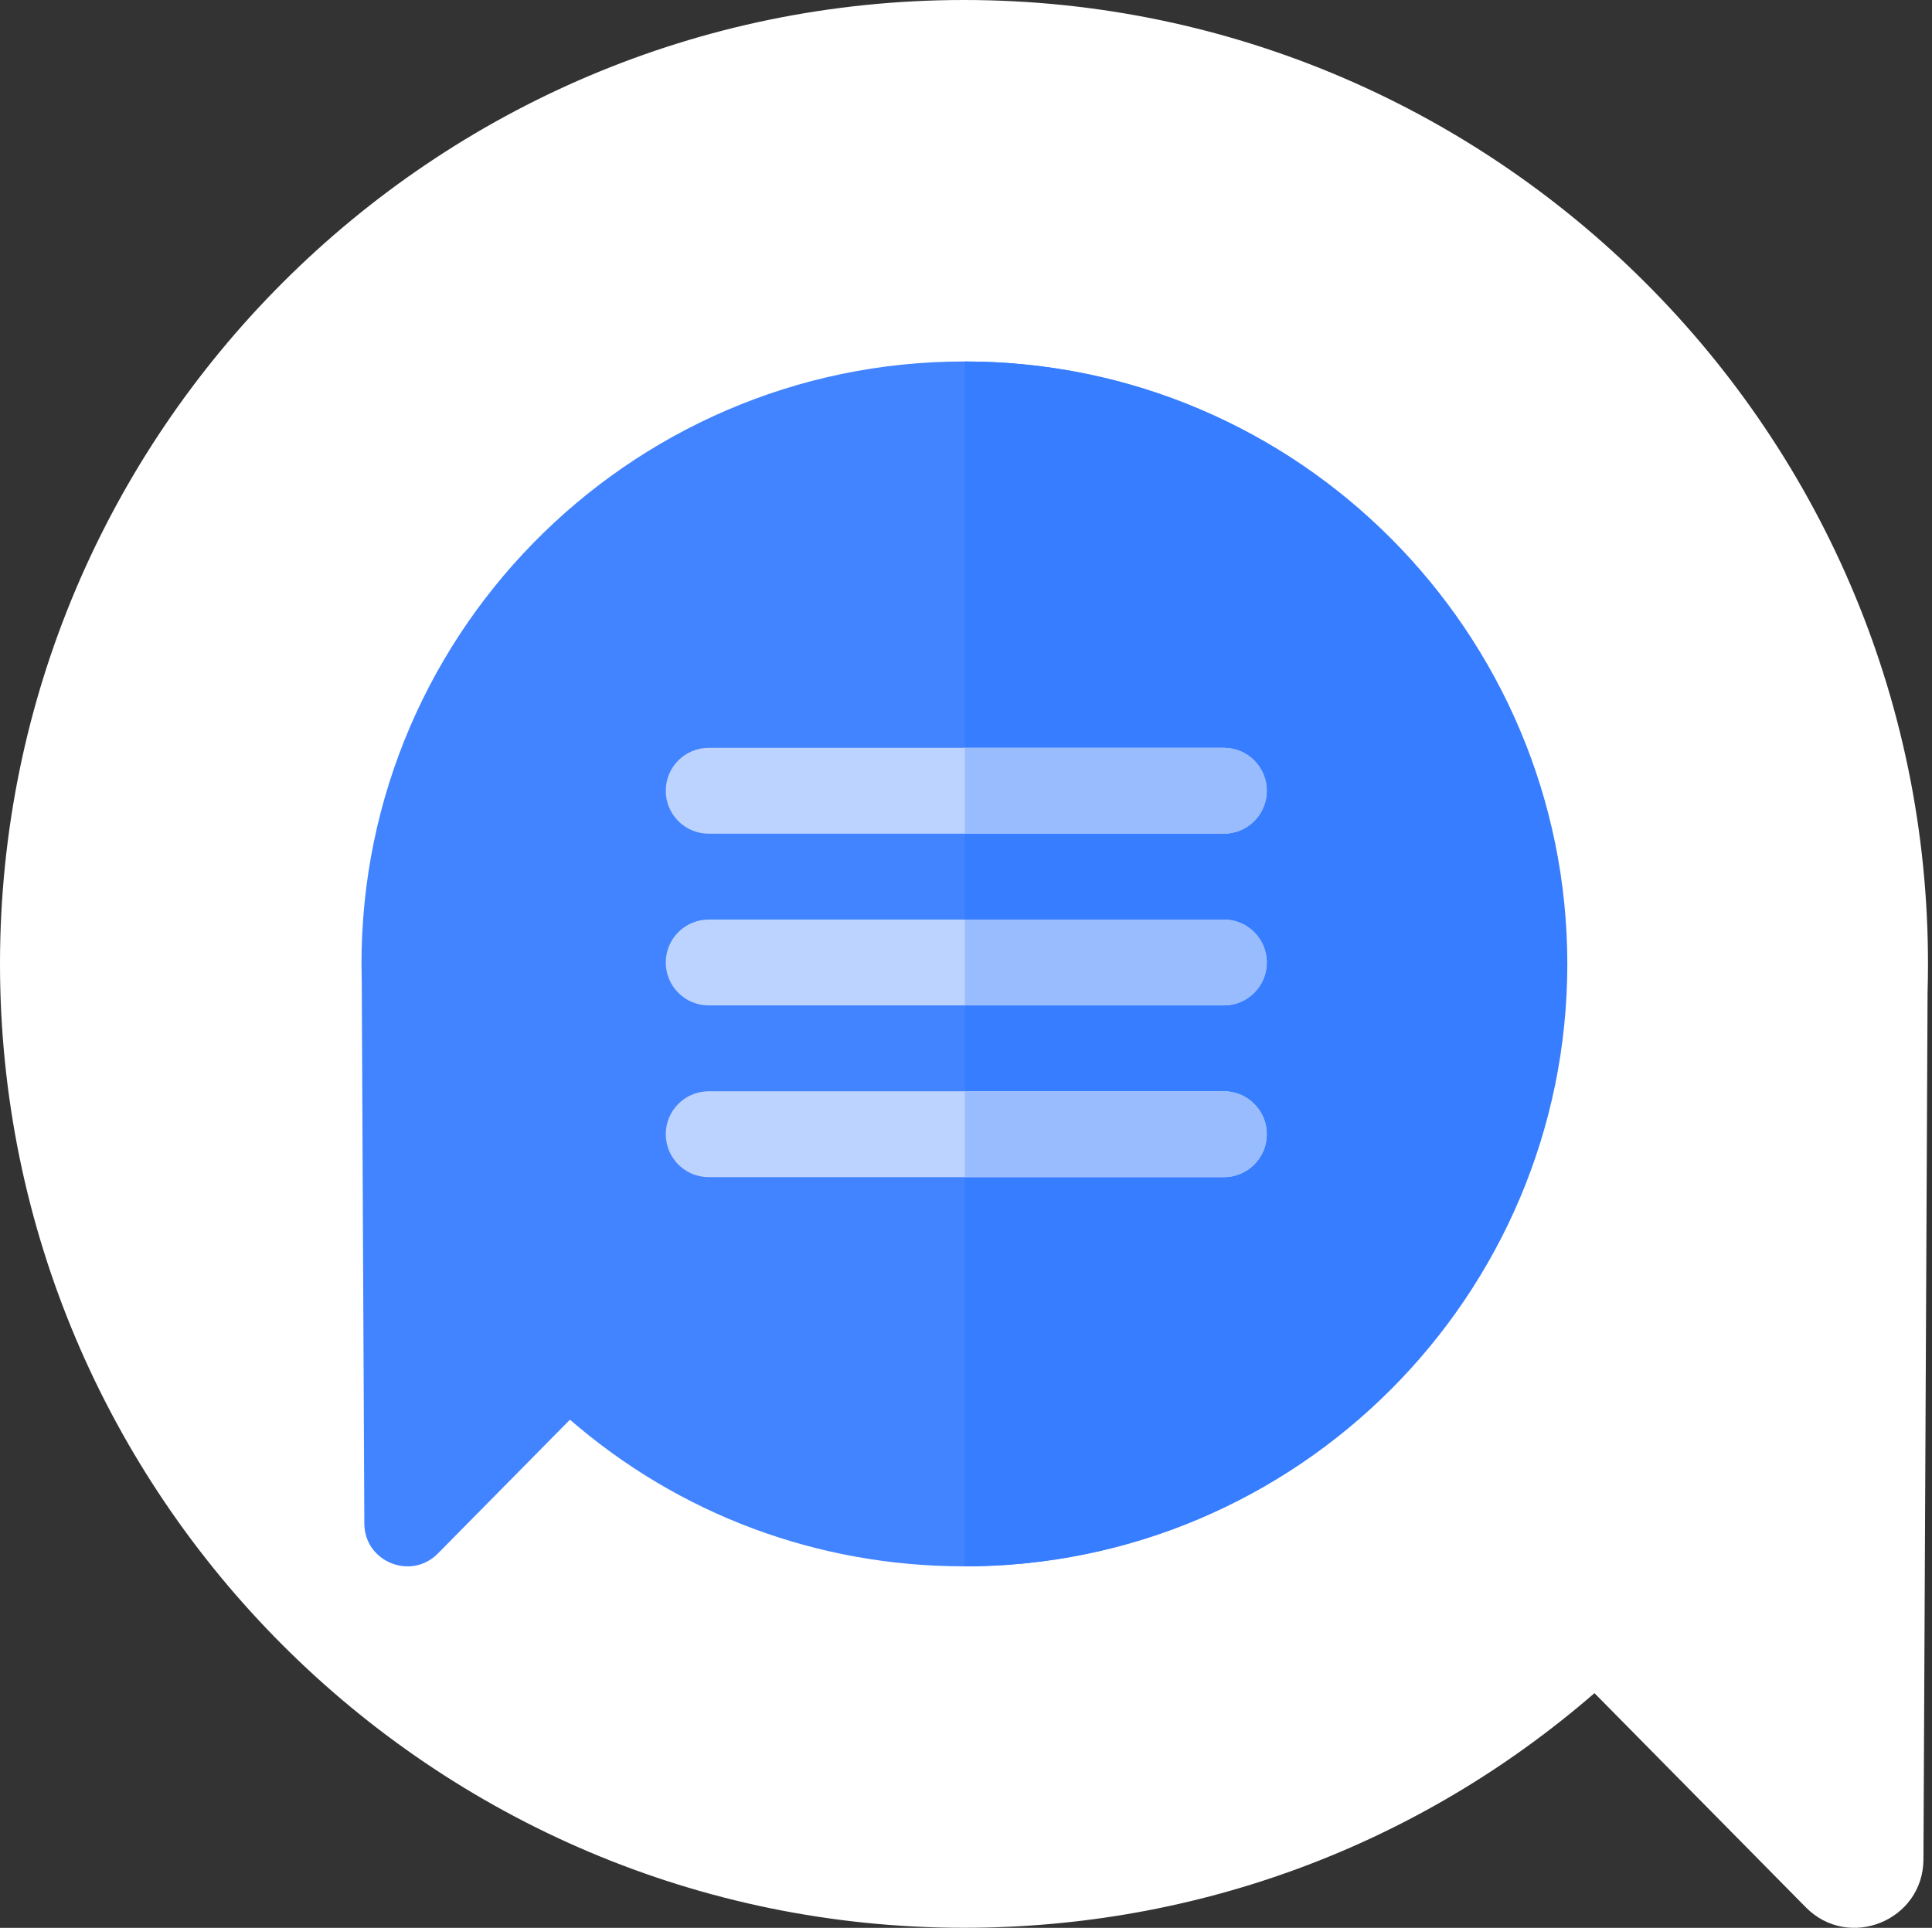 <svg width="481" height="480" viewBox="0 0 481 480" fill="none" xmlns="http://www.w3.org/2000/svg">
<rect x="0" y="0" width="481" height="480" fill="#333333" stroke="none"/>
<path d="M0 239.993C0 372.326 107.666 479.986 240.006 479.986C298.267 479.986 353.369 459.363 396.965 421.566L449.595 474.898C460.263 485.706 478.798 478.219 478.871 462.966L479.899 247.039C483.857 110.846 374.012 0 240.006 0C107.666 0 0 107.659 0 239.993Z" fill="white"/>
<path d="M390 239.995C390 322.702 322.709 389.989 239.998 389.989C203.584 389.989 169.146 377.1 141.899 353.477L109.005 386.809C102.337 393.564 90.753 388.885 90.708 379.352L90.065 244.398C87.591 159.278 156.244 90 239.998 90C322.709 90 390 157.287 390 239.995Z" fill="#4284FF"/>
<path d="M390.209 239.998C390.209 157.692 323.31 89.974 240.213 90.002L240.213 390C322.925 390 390.209 322.709 390.209 239.998Z" fill="#377DFF"/>
<path d="M176.44 271.708L304.702 271.708C310.605 271.708 315.39 276.494 315.39 282.397C315.39 288.3 310.605 293.086 304.702 293.086L176.44 293.086C170.537 293.086 165.752 288.3 165.752 282.397C165.752 276.494 170.537 271.708 176.44 271.708Z" fill="#BCD3FF"/>
<path d="M315.393 282.397C315.393 276.497 310.604 271.708 304.704 271.708L240.213 271.708L240.213 293.086L304.704 293.086C310.604 293.086 315.393 288.298 315.393 282.397Z" fill="#98BCFE"/>
<path d="M304.702 250.33L176.44 250.33C170.537 250.33 165.752 245.544 165.752 239.641C165.752 233.738 170.537 228.952 176.44 228.952L304.702 228.952C310.605 228.952 315.39 233.738 315.39 239.641C315.39 245.544 310.604 250.33 304.702 250.33Z" fill="#BCD3FF"/>
<path d="M315.393 239.641C315.393 233.741 310.604 228.952 304.704 228.952L240.213 228.952L240.213 250.33L304.704 250.33C310.604 250.33 315.393 245.542 315.393 239.641Z" fill="#98BCFE"/>
<path d="M304.702 207.574L176.44 207.574C170.537 207.574 165.752 202.788 165.752 196.885C165.752 190.982 170.537 186.196 176.44 186.196L304.702 186.196C310.605 186.196 315.39 190.982 315.39 196.885C315.39 202.788 310.604 207.574 304.702 207.574Z" fill="#BCD3FF"/>
<path d="M315.393 196.885C315.393 190.985 310.604 186.196 304.704 186.196L240.213 186.196L240.213 207.574L304.704 207.574C310.604 207.574 315.393 202.785 315.393 196.885Z" fill="#98BCFE"/>
</svg>
